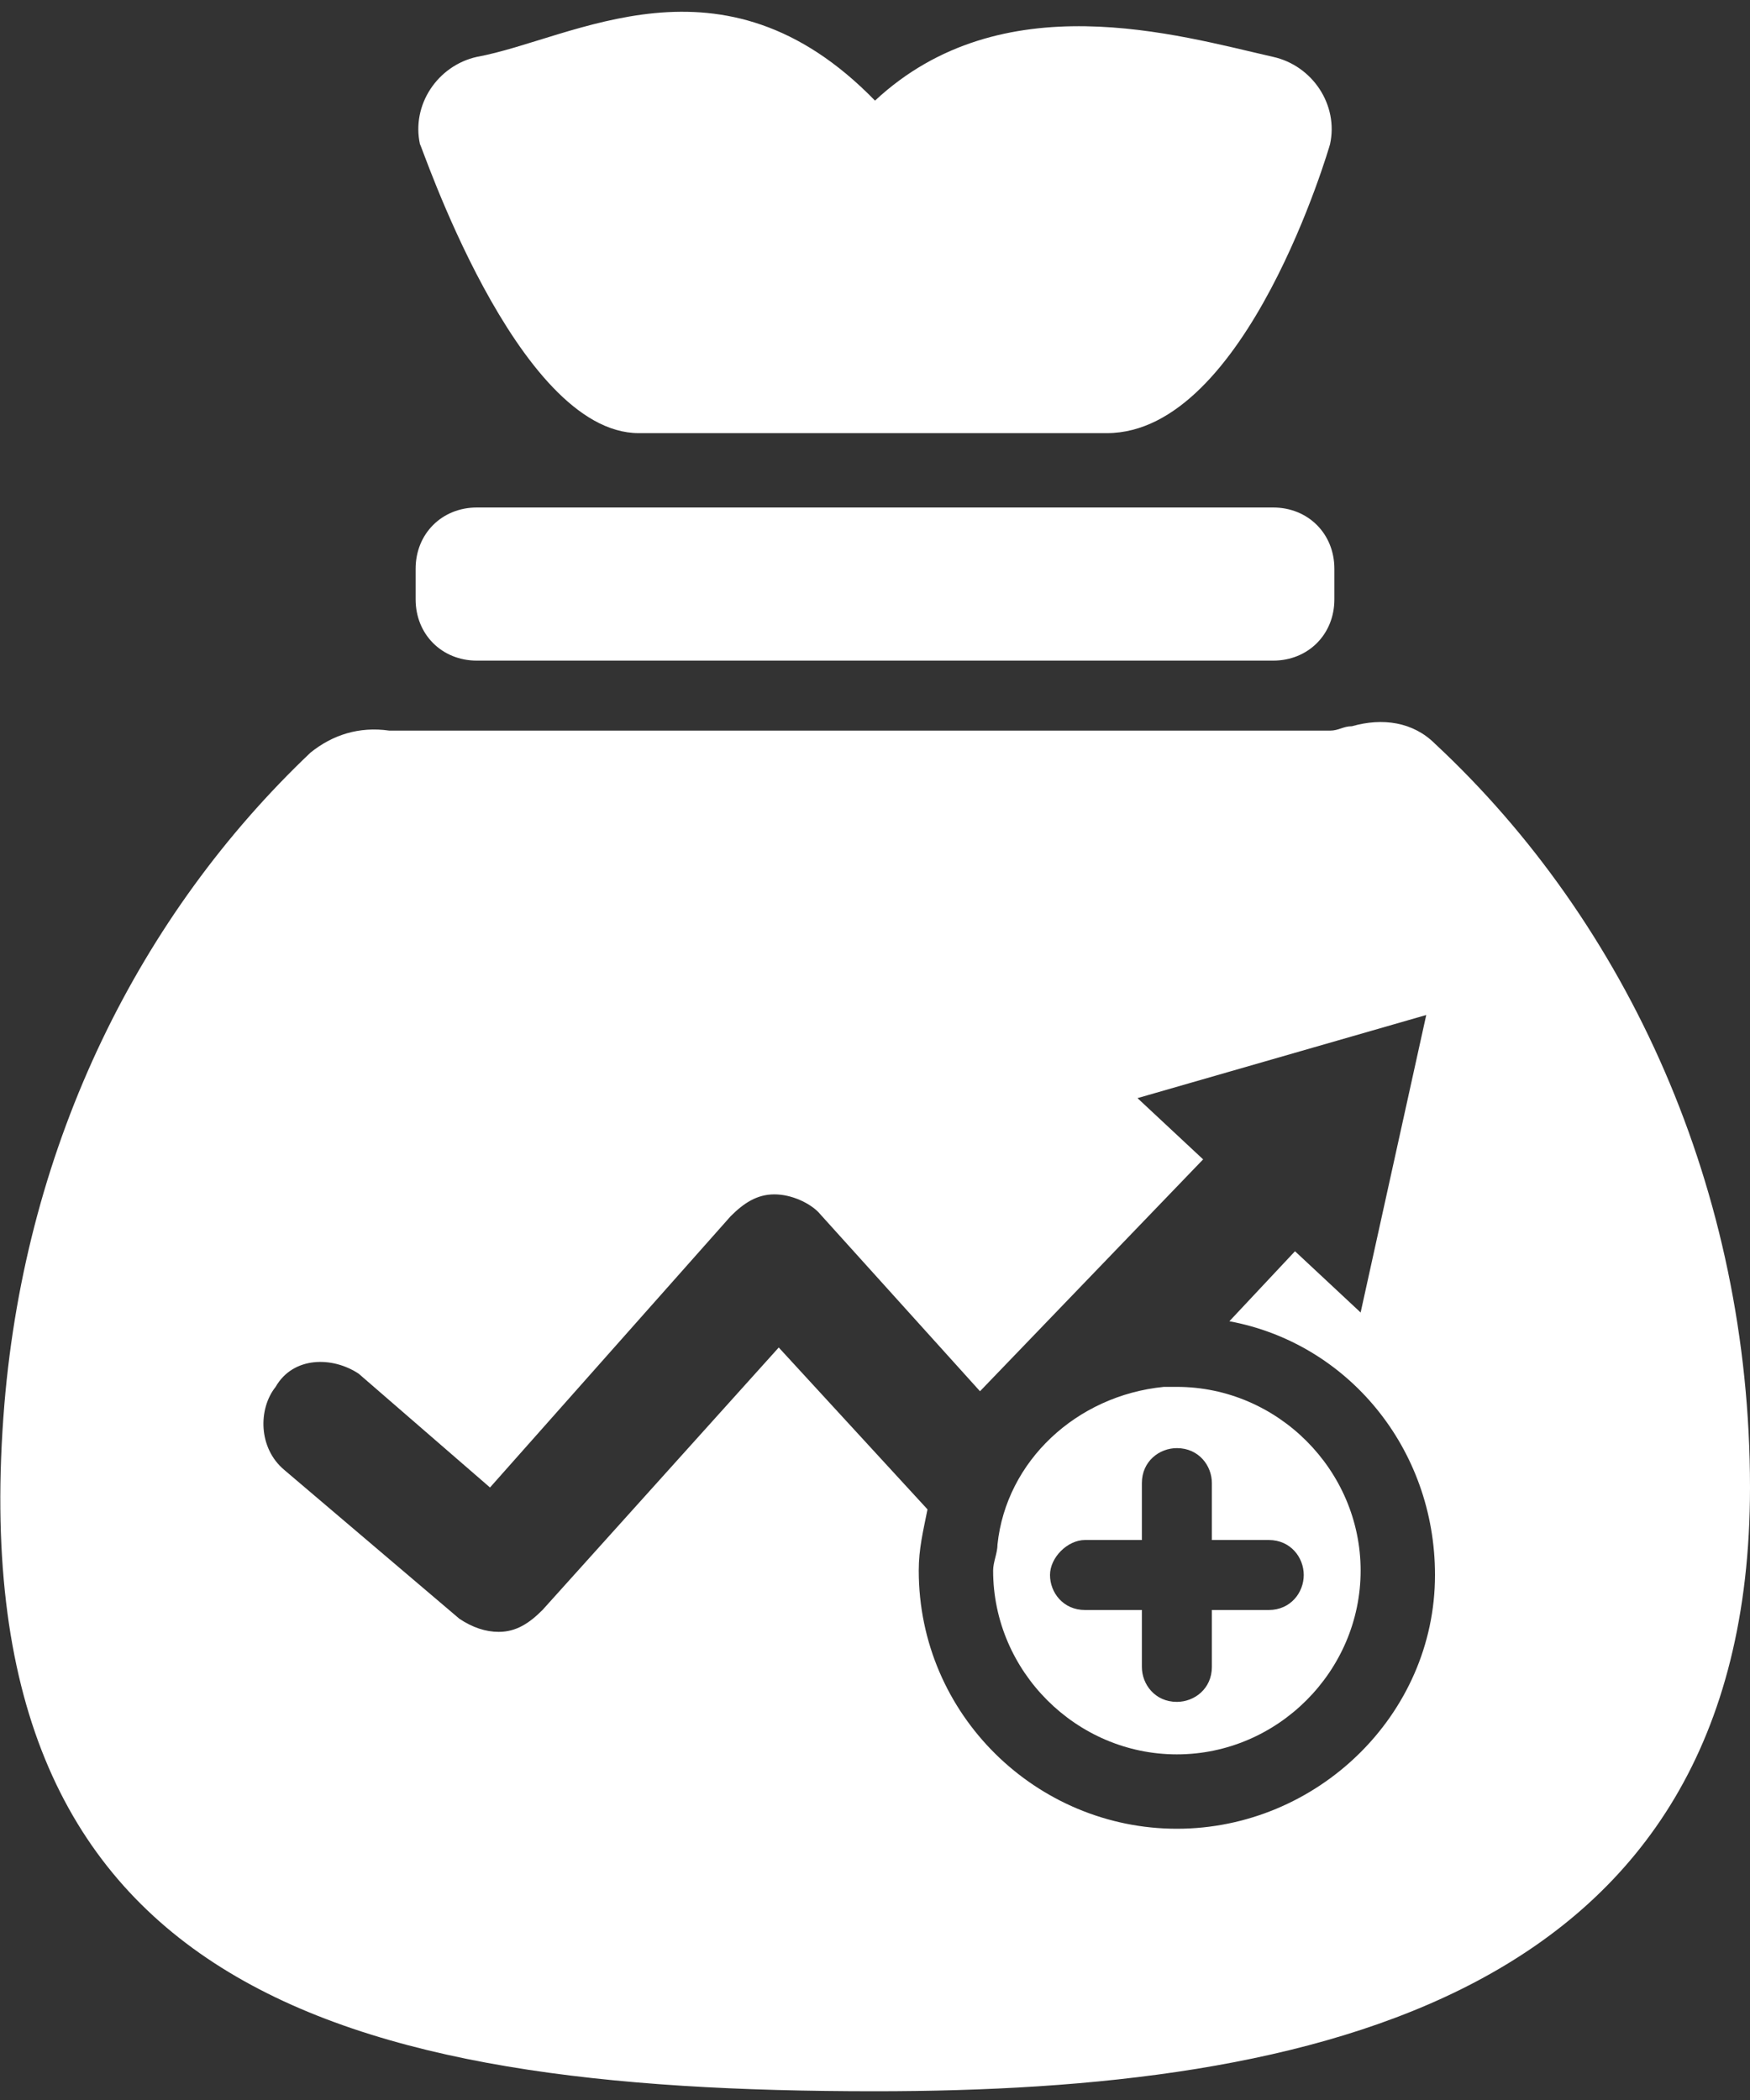 <?xml version="1.0" encoding="utf-8"?>
<!-- Generator: Adobe Illustrator 21.0.0, SVG Export Plug-In . SVG Version: 6.00 Build 0)  -->
<svg version="1.1" id="圖層_1" xmlns="http://www.w3.org/2000/svg" xmlns:xlink="http://www.w3.org/1999/xlink" x="0px" y="0px"
	 viewBox="0 0 40 48" style="enable-background:new 0 0 40 48;" xml:space="preserve">
<rect x="0" y="0" width="40" height="48" fill="#333333" stroke="none"/>
<style type="text/css">
	.st0{fill:#FFFFFF;}
</style>
<g>
	<path class="st0" d="M14.6,9.9h10.7c3.2,0,5.1-6.6,5.1-6.6c0.2-0.9-0.4-1.8-1.3-2c-2.2-0.5-6.2-1.7-9.1,1c-3.5-3.6-6.9-1.4-9.1-1
		c-0.9,0.2-1.5,1.1-1.3,2C9.6,3.2,11.8,9.9,14.6,9.9z"/>
	<path class="st0" d="M10.9,15.1h18.2c0.8,0,1.4-0.6,1.4-1.4V13c0-0.8-0.6-1.4-1.4-1.4H10.9c-0.8,0-1.4,0.6-1.4,1.4v0.7
		C9.5,14.5,10.1,15.1,10.9,15.1z"/>
	<path class="st0" d="M32.8,17c-0.5-0.5-1.2-0.6-1.9-0.4c-0.2,0-0.3,0.1-0.5,0.1H9.2c-0.1,0-0.2,0-0.3,0c-0.7-0.1-1.3,0.1-1.8,0.5
		c-3.9,3.7-6.5,8.9-7,14.9C-1,45.5,7.8,47.8,20,47.8c10,0,20-2.1,20-13.8C40,27.2,37.2,21.1,32.8,17z M26.9,41.8
		c-3.2,0-5.9-2.6-5.9-5.9c0-0.5,0.1-0.9,0.2-1.4l-3.4-3.7l-5.4,6c-0.3,0.3-0.6,0.5-1,0.5c-0.3,0-0.6-0.1-0.9-0.3l-4-3.4
		c-0.6-0.5-0.6-1.4-0.2-1.9C6.7,31,7.6,31,8.2,31.4l3,2.6l5.5-6.2c0.3-0.3,0.6-0.5,1-0.5h0c0.4,0,0.8,0.2,1,0.4l3.7,4.1l5.1-5.3
		l-1.5-1.4l6.6-1.9L31.1,30l-1.5-1.4l-1.5,1.6c2.7,0.5,4.7,2.9,4.7,5.8C32.8,39.2,30.1,41.8,26.9,41.8z"/>
	<path class="st0" d="M26.9,31.7c-0.1,0-0.2,0-0.3,0c-2,0.2-3.6,1.7-3.8,3.6c0,0.2-0.1,0.4-0.1,0.6c0,2.3,1.9,4.2,4.2,4.2
		s4.2-1.9,4.2-4.2C31.1,33.6,29.2,31.7,26.9,31.7z M29,36.8h-1.3v1.3c0,0.5-0.4,0.8-0.8,0.8c-0.5,0-0.8-0.4-0.8-0.8v-1.3h-1.3
		c-0.5,0-0.8-0.4-0.8-0.8s0.4-0.8,0.8-0.8h1.3v-1.3c0-0.5,0.4-0.8,0.8-0.8c0.5,0,0.8,0.4,0.8,0.8v1.3H29c0.5,0,0.8,0.4,0.8,0.8
		S29.5,36.8,29,36.8z"/>
</g>
</svg>
